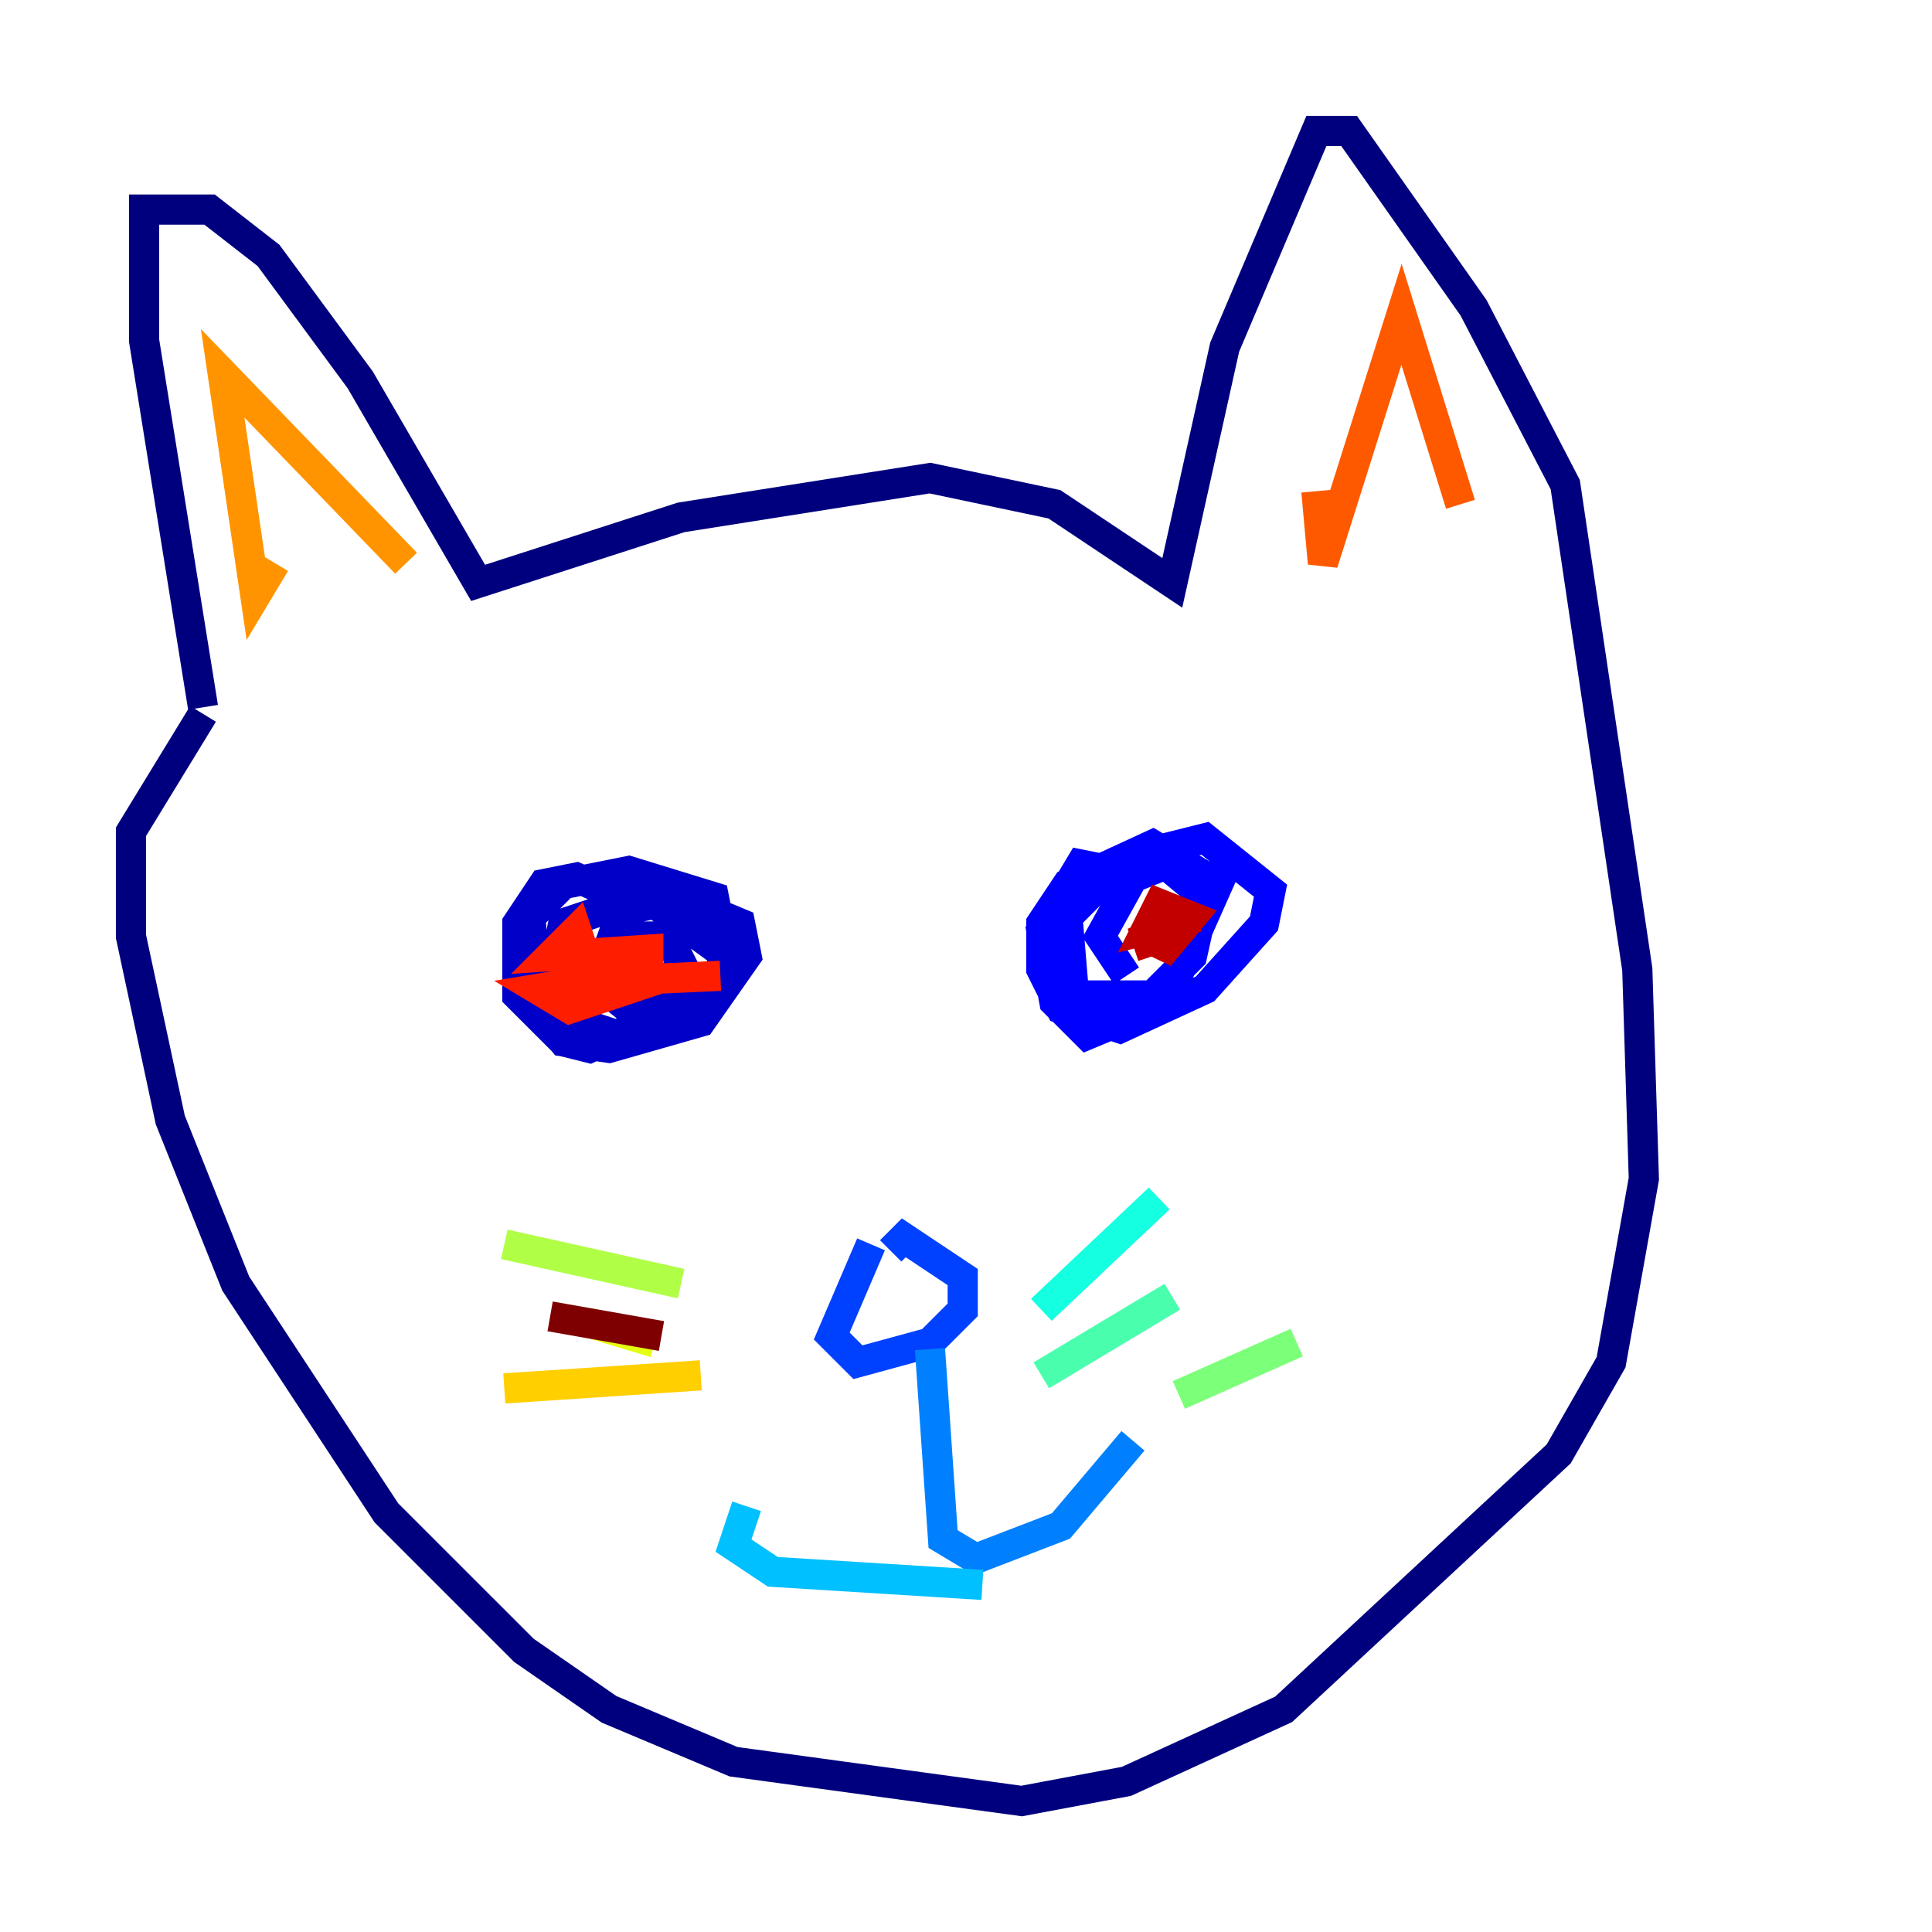 <?xml version="1.0" encoding="utf-8" ?>
<svg baseProfile="tiny" height="128" version="1.2" viewBox="0,0,128,128" width="128" xmlns="http://www.w3.org/2000/svg" xmlns:ev="http://www.w3.org/2001/xml-events" xmlns:xlink="http://www.w3.org/1999/xlink"><defs /><polyline fill="none" points="13.451,46.861 9.546,22.563 9.546,13.885 13.885,13.885 17.79,16.922 23.864,25.166 31.675,38.617 45.125,34.278 61.614,31.675 69.858,33.41 77.668,38.617 81.139,22.997 87.214,8.678 89.383,8.678 97.627,20.393 103.702,32.108 108.475,64.217 108.909,78.102 106.739,90.251 103.268,96.325 85.044,113.248 74.63,118.02 67.688,119.322 48.597,116.719 40.352,113.248 34.712,109.342 25.6,100.231 15.62,85.044 11.281,74.197 8.678,62.047 8.678,55.105 13.451,47.295" stroke="#00007f" stroke-width="2" /><polyline fill="none" points="42.088,59.878 38.183,58.142 36.014,58.576 34.278,61.18 34.278,65.953 37.315,68.99 39.051,69.424 46.427,65.953 48.163,63.783 47.295,59.444 41.654,57.709 37.315,58.576 35.146,60.746 35.58,66.82 37.315,68.99 40.352,69.424 46.427,67.688 49.464,63.349 49.031,61.18 43.824,59.01 37.315,61.18 36.447,65.519 38.183,67.688 40.786,68.556 45.993,67.254 48.163,63.349 43.39,59.878 41.22,60.312 39.485,65.085 41.654,66.82 43.824,65.953 45.125,63.783 44.258,62.047 41.654,62.047 40.786,65.953 45.125,66.386" stroke="#0000c8" stroke-width="2" /><polyline fill="none" points="73.763,57.709 71.593,57.275 68.99,61.614 69.858,66.386 72.027,68.556 77.234,66.386 80.705,58.576 76.366,55.973 70.725,58.576 68.99,61.18 68.99,64.217 70.291,66.82 74.197,68.122 79.837,65.519 83.742,61.18 84.176,59.01 79.837,55.539 74.63,56.841 70.725,60.746 71.159,65.953 76.366,65.953 78.969,63.349 79.837,59.444 77.234,57.275 75.064,58.142 72.895,62.047 74.63,64.651" stroke="#0000ff" stroke-width="2" /><polyline fill="none" points="57.709,82.441 55.105,88.515 56.841,90.251 61.614,88.949 63.783,86.78 63.783,84.61 59.878,82.007 59.01,82.875" stroke="#0040ff" stroke-width="2" /><polyline fill="none" points="61.614,89.383 62.481,101.966 64.651,103.268 70.291,101.098 75.064,95.458" stroke="#0080ff" stroke-width="2" /><polyline fill="none" points="65.085,105.003 51.2,104.136 48.597,102.4 49.464,99.797" stroke="#00c0ff" stroke-width="2" /><polyline fill="none" points="68.99,86.78 76.8,79.403" stroke="#15ffe1" stroke-width="2" /><polyline fill="none" points="68.99,91.119 77.668,85.912" stroke="#49ffad" stroke-width="2" /><polyline fill="none" points="78.102,92.42 85.912,88.949" stroke="#7cff79" stroke-width="2" /><polyline fill="none" points="45.125,85.044 33.41,82.441" stroke="#b0ff46" stroke-width="2" /><polyline fill="none" points="43.39,88.949 39.051,87.647" stroke="#e4ff12" stroke-width="2" /><polyline fill="none" points="46.427,91.119 33.41,91.986" stroke="#ffcf00" stroke-width="2" /><polyline fill="none" points="18.224,37.315 16.922,39.485 14.752,24.732 26.902,37.315" stroke="#ff9400" stroke-width="2" /><polyline fill="none" points="87.214,32.542 87.647,37.315 92.854,20.827 96.759,33.41" stroke="#ff5900" stroke-width="2" /><polyline fill="none" points="47.729,64.651 38.183,65.085 35.58,65.519 37.749,66.82 42.956,65.085 42.956,62.915 36.447,63.349 38.183,61.614 38.617,62.915" stroke="#ff1d00" stroke-width="2" /><polyline fill="none" points="79.403,60.746 77.234,61.18 76.8,63.349 78.969,60.746 76.8,59.878 75.932,61.614 77.668,61.18 75.932,62.047 76.366,63.349" stroke="#c30000" stroke-width="2" /><polyline fill="none" points="43.824,88.515 36.447,87.214" stroke="#7f0000" stroke-width="2" /></svg>